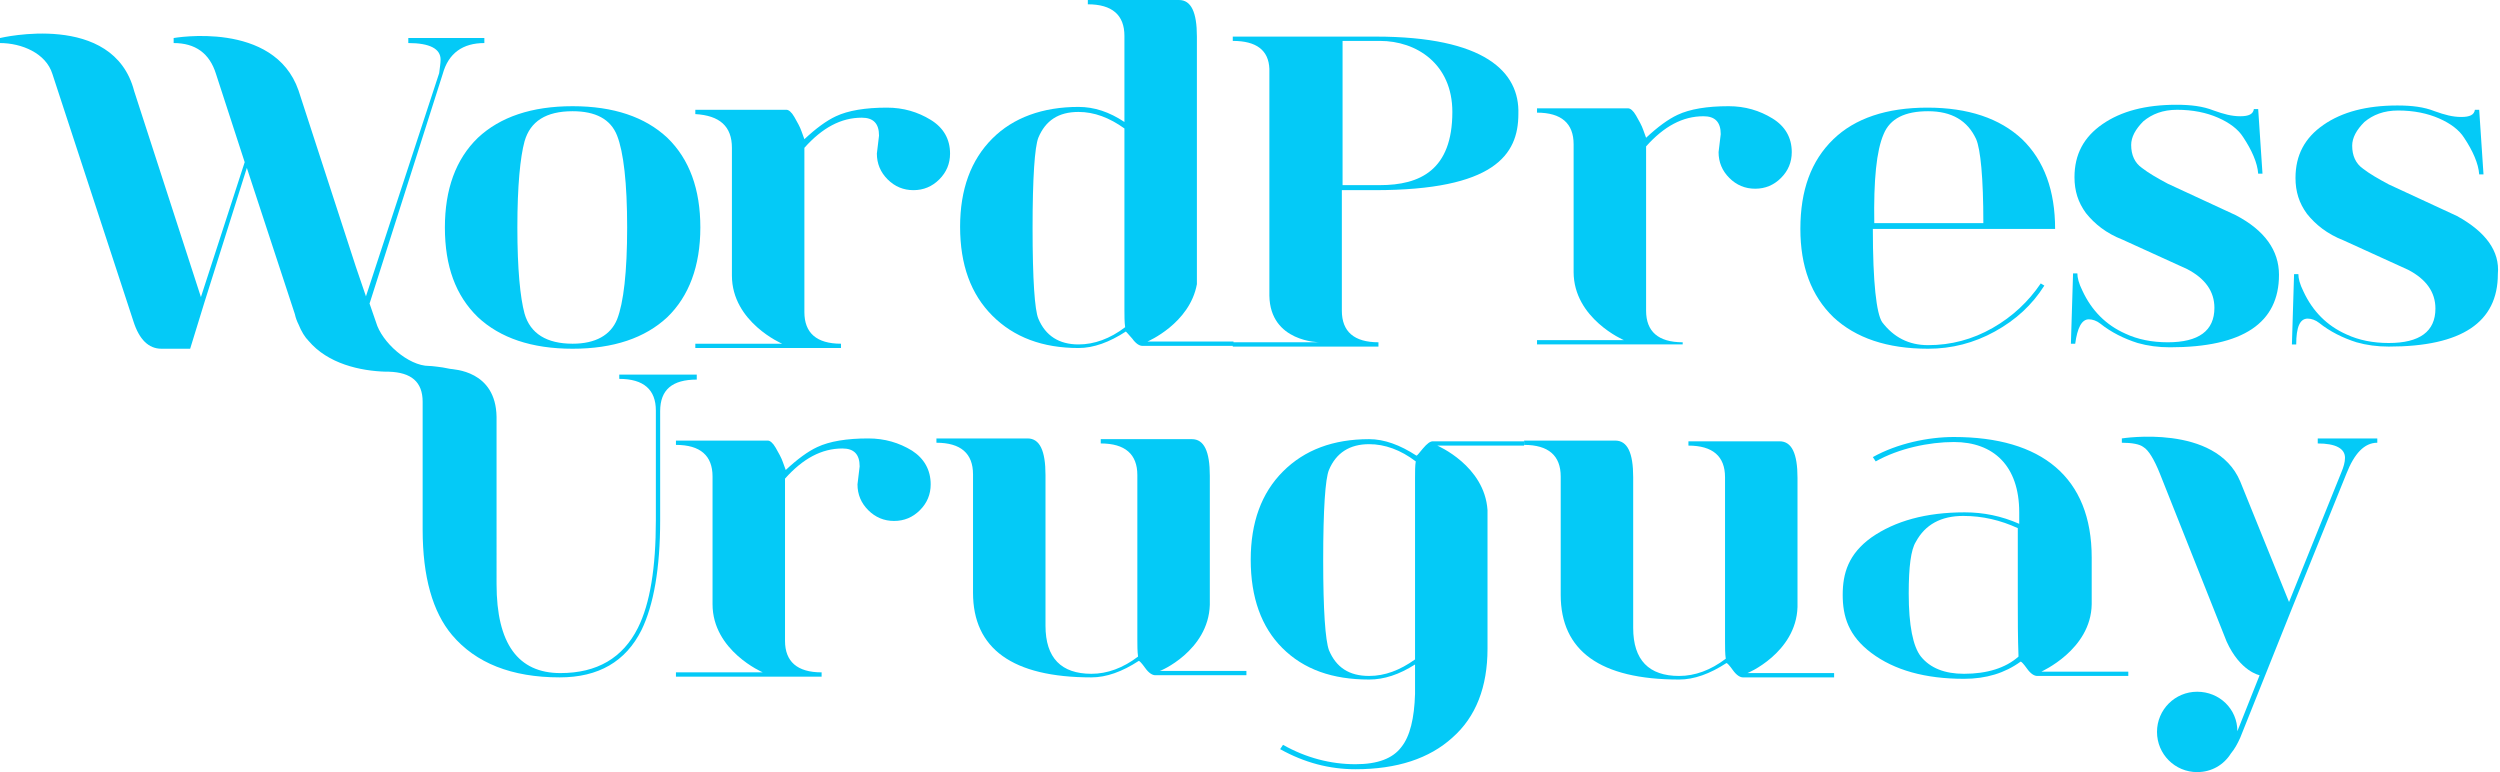<?xml version="1.0" encoding="utf-8"?>
<!-- Generator: Adobe Illustrator 22.1.0, SVG Export Plug-In . SVG Version: 6.00 Build 0)  -->
<svg version="1.1" id="Capa_1" xmlns="http://www.w3.org/2000/svg" xmlns:xlink="http://www.w3.org/1999/xlink" x="0px" y="0px"
	 viewBox="0 0 348.4 107.6" style="enable-background:new 0 0 348.4 107.6;" xml:space="preserve">
<style type="text/css">
	.st0{fill:#04CAF7;}
</style>
<g>
	<g>
		<path class="st0" d="M191.7,5.1h-19.9v0.6c3.3,0,5,1.3,5.1,3.9v31.6c0.1,6.5,7,6.5,7,6.5h-12.1v0.6h20.3v-0.6
			c-3.4,0-5.1-1.5-5.1-4.4V26.5h4.6c16.6,0,20-4.9,20-10.6C211.8,10,206.9,5.1,191.7,5.1z M192.3,25.8h-5.2V5.7h5.2
			c5.1,0,10.1,3.2,10.1,9.9C202.4,23.7,197.9,25.8,192.3,25.8z"/>
		<path class="st0" d="M62,31.7c0,5.4,1.5,9.5,4.6,12.5c3.1,2.9,7.5,4.4,13.2,4.4c5.7,0,10.1-1.5,13.2-4.4c3-2.9,4.6-7.1,4.6-12.5
			c0-5.3-1.5-9.5-4.6-12.5c-3.1-2.9-7.5-4.4-13.2-4.4c-5.7,0-10.1,1.5-13.2,4.4C63.5,22.2,62,26.4,62,31.7z M73.1,19.7
			c0.8-2.8,3-4.2,6.7-4.2c3.2,0,5.3,1.1,6.2,3.4c0.9,2.3,1.4,6.6,1.4,12.8S86.9,42.2,86,44.5c-0.9,2.2-3,3.4-6.2,3.4
			c-3.6,0-5.9-1.4-6.7-4.2c-0.6-2.2-1-6.2-1-12C72.1,25.9,72.5,21.9,73.1,19.7z"/>
		<path class="st0" d="M150.3,48.5c2.1,0,4.3-0.8,6.6-2.3c0,0,0.3,0.3,0.9,1c0.5,0.7,1,1,1.4,1h12.7v-0.6h-12c0,0,5.9-2.5,6.9-8V5.1
			c0-3.4-0.8-5.1-2.5-5.1h-12.7v0.6c3.4,0,5.1,1.5,5.1,4.4V17c-2.1-1.4-4.2-2.1-6.4-2.1c-5,0-9.1,1.5-12,4.4c-3,3-4.5,7.1-4.5,12.3
			c0,5.3,1.5,9.4,4.5,12.4C141.3,47,145.3,48.5,150.3,48.5z M144.7,19.2c1-2.4,2.8-3.6,5.6-3.6c2.2,0,4.3,0.8,6.4,2.3v25.3
			c0,0.8,0,1.7,0.1,2.4c-2.1,1.6-4.3,2.4-6.5,2.4c-2.7,0-4.6-1.2-5.6-3.6c-0.5-1.2-0.8-5.4-0.8-12.6
			C143.9,24.7,144.2,20.5,144.7,19.2z"/>
		<path class="st0" d="M102,20.6v17.8c0,6.5,7,9.5,7,9.5H96.9v0.6h20.3v-0.6c-3.4,0-5.1-1.5-5.1-4.4V20.6c2.5-2.8,5.1-4.2,8-4.2
			c1.6,0,2.4,0.8,2.4,2.5l-0.3,2.5c0,1.4,0.5,2.6,1.5,3.6c1,1,2.2,1.5,3.6,1.5c1.4,0,2.6-0.5,3.6-1.5c1-1,1.5-2.2,1.5-3.6
			c0-2-0.9-3.6-2.7-4.7s-3.8-1.7-6.1-1.7c-3,0-5.4,0.4-7.1,1.2c-1.3,0.6-2.8,1.7-4.4,3.2l-0.4-1.1c-0.2-0.6-0.6-1.3-1-2
			c-0.4-0.7-0.8-1-1.1-1H96.9v0.6C100.3,16.1,102,17.6,102,20.6z"/>
		<path class="st0" d="M234.5,47.7c-3.4,0-5.1-1.5-5.1-4.4V20.4c2.5-2.8,5.1-4.2,8-4.2c1.6,0,2.4,0.8,2.4,2.5l-0.3,2.5
			c0,1.4,0.5,2.6,1.5,3.6c1,1,2.2,1.5,3.6,1.5c1.4,0,2.6-0.5,3.6-1.5c1-1,1.5-2.2,1.5-3.6c0-2-0.9-3.6-2.7-4.7
			c-1.8-1.1-3.8-1.7-6.1-1.7c-3,0-5.4,0.4-7.1,1.2c-1.3,0.6-2.8,1.7-4.4,3.2l-0.4-1.1c-0.2-0.6-0.6-1.3-1-2c-0.4-0.7-0.8-1-1.1-1
			h-12.7v0.6c3.4,0,5.1,1.5,5.1,4.4v17.8c0,6.5,7,9.5,7,9.5h-12.1v0.6h20.3V47.7z"/>
		<path class="st0" d="M255.5,44.2c3.1,2.9,7.5,4.4,13.2,4.4c3.3,0,6.4-0.8,9.3-2.4c2.9-1.6,5.2-3.7,6.9-6.4l-0.5-0.3
			c-1.7,2.5-3.9,4.6-6.7,6.2c-2.8,1.6-5.8,2.4-9,2.4c-2.7,0-4.8-1.1-6.4-3.2c-0.8-1.2-1.3-5.5-1.3-13h25.4c0-5.3-1.5-9.5-4.6-12.5
			c-3.1-2.9-7.5-4.4-13.2-4.4c-5.7,0-10.1,1.5-13.1,4.4c-3.1,3-4.6,7.1-4.6,12.5C250.9,37.1,252.4,41.2,255.5,44.2z M262.5,18.7
			c0.9-2.2,3-3.2,6.2-3.2c3.3,0,5.5,1.3,6.7,3.9c0.6,1.4,1,5.3,1,11.7h-15.2C261.1,25.1,261.5,21,262.5,18.7z"/>
		<path class="st0" d="M291.1,44.5c0.5,0,1.1,0.2,1.6,0.6c1.5,1.2,3.3,2.1,5.2,2.7c1.4,0.4,2.9,0.6,4.5,0.6
			c10.2,0,15.2-3.4,15.2-10.1c0-3.4-2-6.2-6-8.3l-9.5-4.4c-1.5-0.8-2.7-1.5-3.6-2.2c-1-0.7-1.5-1.8-1.5-3.2c0-1.1,0.6-2.2,1.7-3.3
			c1.2-1,2.7-1.6,4.7-1.6c2.2,0,4.1,0.4,5.7,1.1c1.6,0.7,2.8,1.6,3.5,2.7c1.2,1.8,2,3.6,2.1,5.1h0.6l-0.6-9h-0.6
			c-0.1,0.7-0.7,1-1.9,1s-2.3-0.3-3.7-0.8c-1.5-0.6-3.2-0.8-5.2-0.8c-4.3,0-7.7,0.9-10.3,2.7c-2.6,1.8-3.9,4.2-3.9,7.4
			c0,1.9,0.5,3.5,1.6,5c1.2,1.5,2.8,2.8,5.1,3.7l9,4.1c2.5,1.3,3.8,3.1,3.8,5.4c0,3.2-2.2,4.8-6.5,4.8c-2.2,0-4.2-0.4-5.9-1.2
			c-2.7-1.2-4.7-3.2-6-6c-0.5-1-0.7-1.8-0.7-2.4h-0.6l-0.3,9.8h0.6C289.5,45.7,290.1,44.5,291.1,44.5z"/>
		<path class="st0" d="M342.4,30.1l-9.5-4.4c-1.5-0.8-2.7-1.5-3.6-2.2c-1-0.7-1.5-1.8-1.5-3.2c0-1.1,0.6-2.2,1.7-3.3
			c1.2-1,2.7-1.6,4.7-1.6c2.2,0,4.1,0.4,5.7,1.1c1.6,0.7,2.8,1.6,3.5,2.7c1.2,1.8,2,3.6,2.1,5.1h0.6l-0.6-9h-0.6
			c-0.1,0.7-0.7,1-1.9,1s-2.3-0.3-3.7-0.8c-1.5-0.6-3.2-0.8-5.2-0.8c-4.3,0-7.7,0.9-10.3,2.7c-2.6,1.8-3.9,4.2-3.9,7.4
			c0,1.9,0.5,3.5,1.6,5c1.2,1.5,2.8,2.8,5.1,3.7l9,4.1c2.5,1.3,3.8,3.1,3.8,5.4c0,3.2-2.2,4.8-6.5,4.8c-2.2,0-4.2-0.4-5.9-1.2
			c-2.7-1.2-4.7-3.2-6-6c-0.5-1-0.7-1.8-0.7-2.4h-0.6l-0.3,9.8h0.6c0-2.4,0.5-3.6,1.6-3.6c0.5,0,1.1,0.2,1.6,0.6
			c1.5,1.2,3.3,2.1,5.2,2.7c1.4,0.4,2.9,0.6,4.5,0.6c10.2,0,15.2-3.4,15.2-10.1C348.4,35,346.4,32.3,342.4,30.1z"/>
		<path class="st0" d="M97.1,52.2H86.3v0.6c3.4,0,5.1,1.5,5.1,4.4v15.3c0,6.6-0.8,11.6-2.5,15c-2.1,4.2-5.7,6.3-10.8,6.3
			c-5.9,0-8.9-4.1-8.9-12.4V58.1c-0.1-6.5-6-6.6-6.5-6.7c-1-0.2-1-0.2-1.8-0.3c-0.1,0-0.7-0.1-1.1-0.1l0,0c-2.9,0-6.6-3.3-7.4-6.1
			l-0.9-2.6l0.1-0.3l10.1-31.7C62.5,7.4,64.5,6,67.5,6V5.3H56.9V6c3,0,4.5,0.8,4.5,2.3c0,0.5-0.1,1.1-0.2,1.9L51,41.3l-1.4-4.1
			c0,0,0,0,0,0l-8-24.6c-3.4-9.8-17.4-7.3-17.4-7.3V6c3,0,5,1.4,5.9,4.3l4,12.3l-6.1,18.8l-9.3-28.7C15.8,1.5,0,5.3,0,5.3V6
			c3,0,6.4,1.4,7.3,4.3l11.3,34.5c0.8,2.5,2.1,3.8,3.9,3.8h4l2-6.5l5.9-18.7l6.7,20.4l0,0c0.1,0.5,0.3,1,0.5,1.4
			c0.4,1,0.9,1.8,1.4,2.3c2.7,3.2,7.2,4.2,10.8,4.3v0c0.1,0,0.2,0,0.3,0c0,0,0.1,0,0.1,0c3.1,0.1,4.7,1.4,4.7,4.2v17.8
			c0,6.6,1.4,11.5,4.1,14.7c3.3,3.9,8.3,5.9,15,5.9c5.4,0,9.2-2.2,11.4-6.6c1.7-3.5,2.6-8.6,2.6-15.3V57.3c0-3,1.7-4.4,5.1-4.4V52.2
			z"/>
		<path class="st0" d="M127.1,62.8c-1.8-1.1-3.8-1.7-6.1-1.7c-3,0-5.4,0.4-7.1,1.2c-1.3,0.6-2.8,1.7-4.4,3.2l-0.4-1.1
			c-0.2-0.6-0.6-1.3-1-2c-0.4-0.7-0.8-1-1.1-1H94.2v0.6c3.4,0,5.1,1.5,5.1,4.4v17.8c0,6.5,7,9.5,7,9.5H94.2v0.6h20.3v-0.6
			c-3.4,0-5.1-1.5-5.1-4.4V66.7c2.5-2.8,5.1-4.2,8-4.2c1.6,0,2.4,0.8,2.4,2.5l-0.3,2.5c0,1.4,0.5,2.6,1.5,3.6c1,1,2.2,1.5,3.6,1.5
			c1.4,0,2.6-0.5,3.6-1.5c1-1,1.5-2.2,1.5-3.6C129.7,65.5,128.8,63.9,127.1,62.8z"/>
		<path class="st0" d="M168.6,84.3v-18c0-3.4-0.8-5.1-2.5-5.1h-12.7v0.6c3.4,0,5.1,1.5,5.1,4.4v22.9c0,0.8,0,1.7,0.1,2.4
			c-2.1,1.6-4.3,2.4-6.5,2.4c-4.2,0-6.4-2.2-6.4-6.7v-21c0-3.4-0.8-5.1-2.5-5.1h-12.7v0.6c3.4,0,5.1,1.5,5.1,4.4v16.5
			c0,7.8,5.5,11.8,16.5,11.8c2.1,0,4.3-0.8,6.6-2.3c0.1,0,0.4,0.3,0.9,1c0.5,0.7,1,1,1.4,1h12.7v-0.6h-12.1
			C161.6,93.6,168.4,90.7,168.6,84.3z"/>
		<path class="st0" d="M250.5,84.6v-18c0-3.4-0.8-5.1-2.5-5.1h-12.7v0.6c3.4,0,5.1,1.5,5.1,4.4v22.9c0,0.8,0,1.7,0.1,2.4
			c-2.1,1.6-4.3,2.4-6.5,2.4c-4.2,0-6.4-2.2-6.4-6.7v-21c0-3.4-0.8-5.1-2.5-5.1h-12.7v0.6c3.4,0,5.1,1.5,5.1,4.4v16.5
			c0,7.8,5.5,11.8,16.5,11.8c2.1,0,4.3-0.8,6.6-2.3c0.1,0,0.4,0.3,0.9,1c0.5,0.7,1,1,1.4,1h12.7v-0.6h-12.1
			C243.4,93.9,250.3,91,250.5,84.6z"/>
		<path class="st0" d="M198.3,62.5c-0.5,0.6-0.8,1-0.9,1c-2.3-1.5-4.5-2.3-6.6-2.3c-5,0-9,1.5-12,4.5c-3,3-4.5,7.1-4.5,12.3
			c0,5.3,1.5,9.4,4.4,12.3c3,3,7,4.4,12.1,4.4c2.1,0,4.2-0.7,6.4-2.1v4.1c-0.1,3.4-0.7,5.9-1.9,7.4c-1.2,1.6-3.3,2.4-6.4,2.4
			c-3.5,0-6.9-0.9-10.1-2.7l-0.4,0.6c3.4,1.9,6.9,2.8,10.5,2.8c5.8,0,10.3-1.5,13.5-4.4c3.3-2.9,4.9-7.1,4.9-12.4V71.1
			c-0.4-6.2-7-9-7-9h11.9c0.1,0,0.1,0,0.2,0v-0.6h-12.7C199.3,61.5,198.9,61.8,198.3,62.5z M197.2,66.6v25.3
			c-2.1,1.5-4.2,2.3-6.4,2.3c-2.8,0-4.6-1.2-5.6-3.6c-0.5-1.4-0.8-5.5-0.8-12.5c0-7.2,0.3-11.4,0.8-12.6c1-2.4,2.9-3.6,5.6-3.6
			c2.2,0,4.4,0.8,6.5,2.4C197.2,64.9,197.2,65.7,197.2,66.6z"/>
		<path class="st0" d="M291.5,84.2v-6.5c0-11.2-7-16.8-19.2-16.8c-3.6,0-7.9,0.9-11.3,2.8l0.4,0.6c3.2-1.8,7.4-2.7,10.9-2.7
			c5.5,0,9.1,3.3,9.1,9.8v1.6c-2.5-1.1-5-1.6-7.6-1.6c-5.4,0-9.7,1.2-13,3.5c-3.2,2.3-4,5-4,8c0,3,0.8,5.7,4,8.1
			c3.2,2.4,7.5,3.6,12.9,3.6c3.1,0,5.7-0.8,7.9-2.4c0.1,0,0.4,0.3,0.9,1s1,1,1.4,1h12.7v-0.6h-12.1
			C284.4,93.6,291.4,90.6,291.5,84.2z M273.7,93.9c-2.7,0-4.7-0.8-6-2.4c-1.1-1.4-1.7-4.3-1.7-8.8c0-3.7,0.3-6.1,1-7.2
			c1.3-2.4,3.5-3.6,6.6-3.6c2.7,0,5.2,0.6,7.6,1.7v10.3c0,2.4,0,4.9,0.1,7.6C279.5,93.1,276.9,93.9,273.7,93.9z"/>
		<path class="st0" d="M323,61.8c2.5,0,3.8,0.7,3.8,2c0,0.6-0.2,1.3-0.5,2L319,83.9l-6.8-16.8c-3.4-8.1-16.5-6-16.5-6v0.6
			c1.4,0,2.5,0.2,3,0.6c0.7,0.4,1.5,1.7,2.3,3.7l9.3,23.4c1.9,4.2,4.6,4.7,4.6,4.7l-3.1,7.8c0-3.1-2.5-5.5-5.6-5.5
			c-3.1,0-5.6,2.5-5.6,5.6c0,3.1,2.5,5.6,5.6,5.6c2,0,3.7-1,4.7-2.6c0.5-0.6,0.9-1.3,1.3-2.2l3.6-9l3.6-9l7.6-18.8
			c1.1-2.8,2.5-4.3,4.3-4.3v-0.6H323V61.8z"/>
	</g>
</g>
</svg>
